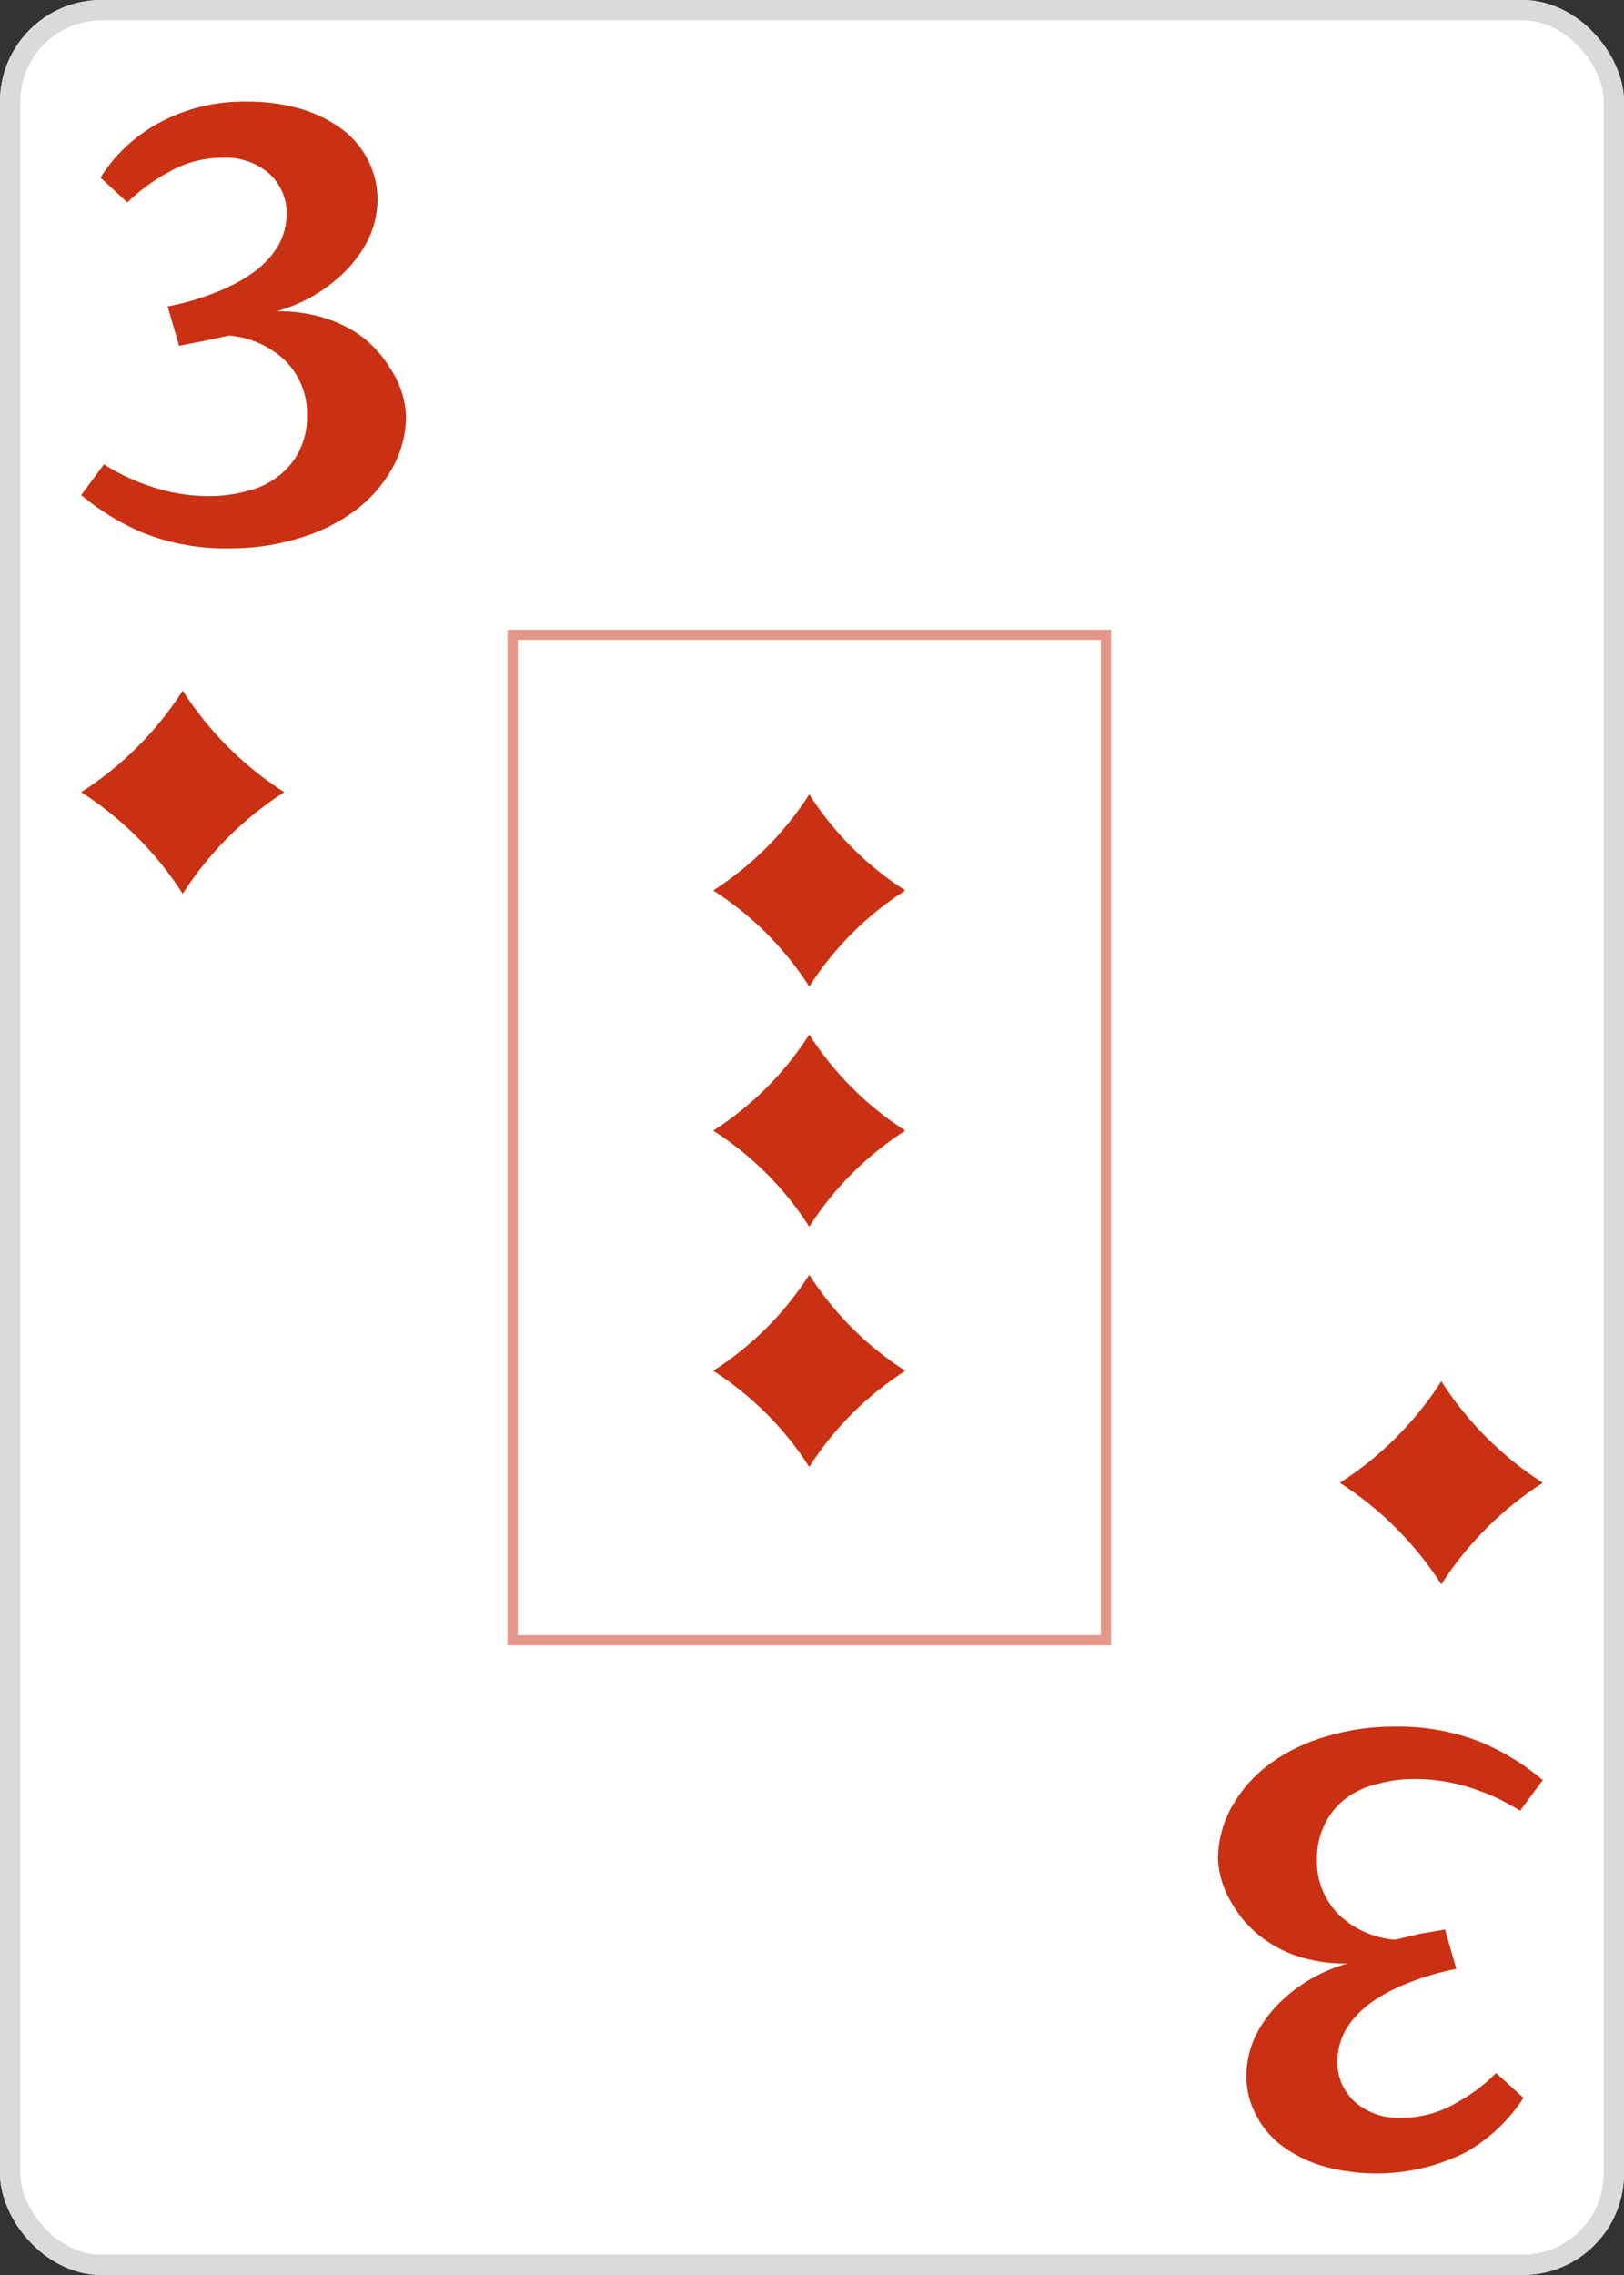 <svg width="80" height="112" viewBox="0 0 80 112" fill="none" xmlns="http://www.w3.org/2000/svg">
<rect x="0" y="0" width="80" height="112" fill="#333333" stroke="none"/>
<g clip-path="url(#clip0_276_508)">
<path d="M75 0H5C2.239 0 0 2.239 0 5V107C0 109.761 2.239 112 5 112H75C77.761 112 80 109.761 80 107V5C80 2.239 77.761 0 75 0Z" fill="white"/>
<path d="M71 68C69.713 70.008 68.008 71.713 66 73C68.008 74.287 69.713 75.992 71 78C72.287 75.992 73.992 74.287 76 73C73.992 71.713 72.287 70.008 71 68V68Z" fill="#C93112"/>
<path d="M9 34C7.714 36.008 6.008 37.714 4 39C6.008 40.286 7.714 41.992 9 44C10.287 41.992 11.992 40.286 14 39C11.992 37.714 10.287 36.008 9 34V34Z" fill="#C93112"/>
<rect opacity="0.5" x="25.25" y="31.25" width="29.23" height="49.5" stroke="#C93112" stroke-width="0.5"/>
<path d="M39.865 39.108C38.648 41.008 37.034 42.621 35.135 43.838C37.034 45.055 38.648 46.668 39.865 48.568C41.082 46.668 42.695 45.055 44.595 43.838C42.695 42.621 41.082 41.008 39.865 39.108V39.108Z" fill="#C93112"/>
<path d="M39.865 50.932C38.648 52.832 37.034 54.445 35.135 55.662C37.034 56.879 38.648 58.492 39.865 60.392C41.082 58.492 42.695 56.879 44.595 55.662C42.695 54.445 41.082 52.832 39.865 50.932V50.932Z" fill="#C93112"/>
<path d="M39.865 62.757C38.648 64.656 37.034 66.269 35.135 67.486C37.034 68.703 38.648 70.317 39.865 72.216C41.082 70.317 42.695 68.703 44.595 67.486C42.695 66.269 41.082 64.656 39.865 62.757V62.757Z" fill="#C93112"/>
<path d="M20 20.445C20.006 21.371 19.765 22.284 19.299 23.098C18.843 23.903 18.213 24.608 17.45 25.168C16.611 25.777 15.661 26.235 14.648 26.521C13.561 26.846 12.426 27.007 11.285 26.998C9.804 27.025 8.333 26.753 6.97 26.202C5.889 25.736 4.888 25.119 4 24.372L5.121 22.859C5.859 23.33 6.66 23.705 7.503 23.974C8.403 24.273 9.35 24.426 10.305 24.425C10.921 24.425 11.534 24.345 12.126 24.186C12.678 24.065 13.195 23.83 13.639 23.496C14.088 23.171 14.452 22.754 14.704 22.276C14.999 21.707 15.143 21.078 15.124 20.445C15.156 19.466 14.784 18.515 14.088 17.792C13.347 17.06 12.351 16.608 11.285 16.518L10.053 16.783L8.82 17.022L8.259 15.085C9.046 14.937 9.816 14.714 10.557 14.422C11.213 14.178 11.835 13.857 12.406 13.467C12.911 13.115 13.34 12.673 13.667 12.167C13.976 11.649 14.131 11.063 14.116 10.469C14.118 10.113 14.044 9.761 13.9 9.433C13.756 9.105 13.543 8.807 13.275 8.558C12.967 8.288 12.605 8.078 12.21 7.942C11.816 7.805 11.397 7.744 10.977 7.762C10.049 7.761 9.139 8 8.343 8.452C7.581 8.863 6.883 9.372 6.27 9.965L4.953 8.744C5.633 7.648 6.597 6.735 7.755 6.091C9.112 5.338 10.666 4.961 12.238 5.003C13.062 5.001 13.883 5.108 14.676 5.322C15.401 5.517 16.083 5.831 16.693 6.25C17.272 6.643 17.743 7.162 18.066 7.762C18.422 8.409 18.605 9.129 18.599 9.858C18.59 10.518 18.438 11.168 18.151 11.769C17.86 12.354 17.472 12.892 17.002 13.361C16.528 13.832 15.991 14.242 15.405 14.581C14.849 14.894 14.257 15.144 13.639 15.324C14.359 15.313 15.076 15.402 15.769 15.589C16.485 15.785 17.159 16.099 17.758 16.518C18.36 16.971 18.865 17.529 19.243 18.163C19.696 18.851 19.956 19.636 20 20.445Z" fill="#C93112"/>
<path d="M60 91.564C59.994 90.636 60.235 89.722 60.701 88.907C61.157 88.101 61.787 87.395 62.55 86.835C63.389 86.225 64.339 85.766 65.352 85.48C66.439 85.154 67.574 84.993 68.715 85.002C70.196 84.975 71.667 85.247 73.03 85.799C74.111 86.265 75.112 86.883 76 87.632L74.879 89.146C74.141 88.675 73.34 88.3 72.497 88.03C71.596 87.734 70.649 87.582 69.695 87.579C69.079 87.576 68.466 87.657 67.874 87.818C67.315 87.944 66.79 88.179 66.333 88.509C65.893 88.835 65.538 89.253 65.296 89.731C65.001 90.3 64.857 90.93 64.876 91.564C64.844 92.543 65.216 93.496 65.912 94.221C66.653 94.953 67.649 95.406 68.715 95.496L69.948 95.204L71.18 94.991L71.741 96.93C70.954 97.079 70.184 97.302 69.443 97.594C68.787 97.838 68.165 98.16 67.594 98.551C67.089 98.903 66.66 99.346 66.333 99.853C66.024 100.371 65.869 100.958 65.885 101.553C65.882 101.909 65.956 102.262 66.1 102.59C66.244 102.919 66.457 103.217 66.725 103.466C67.033 103.736 67.395 103.946 67.79 104.083C68.184 104.22 68.603 104.281 69.023 104.263C69.951 104.264 70.861 104.025 71.657 103.572C72.415 103.168 73.105 102.657 73.702 102.058L75.047 103.28C74.35 104.364 73.389 105.275 72.245 105.936C70.126 107.022 67.646 107.289 65.324 106.68C64.597 106.49 63.913 106.175 63.307 105.751C62.728 105.357 62.257 104.838 61.934 104.236C61.565 103.593 61.381 102.869 61.401 102.137C61.41 101.477 61.562 100.826 61.849 100.225C62.14 99.638 62.528 99.1 62.998 98.631C63.472 98.159 64.009 97.748 64.596 97.409C65.151 97.095 65.743 96.845 66.361 96.665C65.641 96.677 64.923 96.588 64.231 96.399C63.509 96.205 62.833 95.88 62.242 95.443C61.636 95.004 61.13 94.452 60.757 93.822C60.309 93.141 60.048 92.365 60 91.564Z" fill="#C93112"/>
</g>
<rect x="0.5" y="0.5" width="79" height="111" rx="4.5" stroke="#DADADA"/>
<defs>
<clipPath id="clip0_276_508">
<rect width="80" height="112" rx="5" fill="white"/>
</clipPath>
</defs>
</svg>

